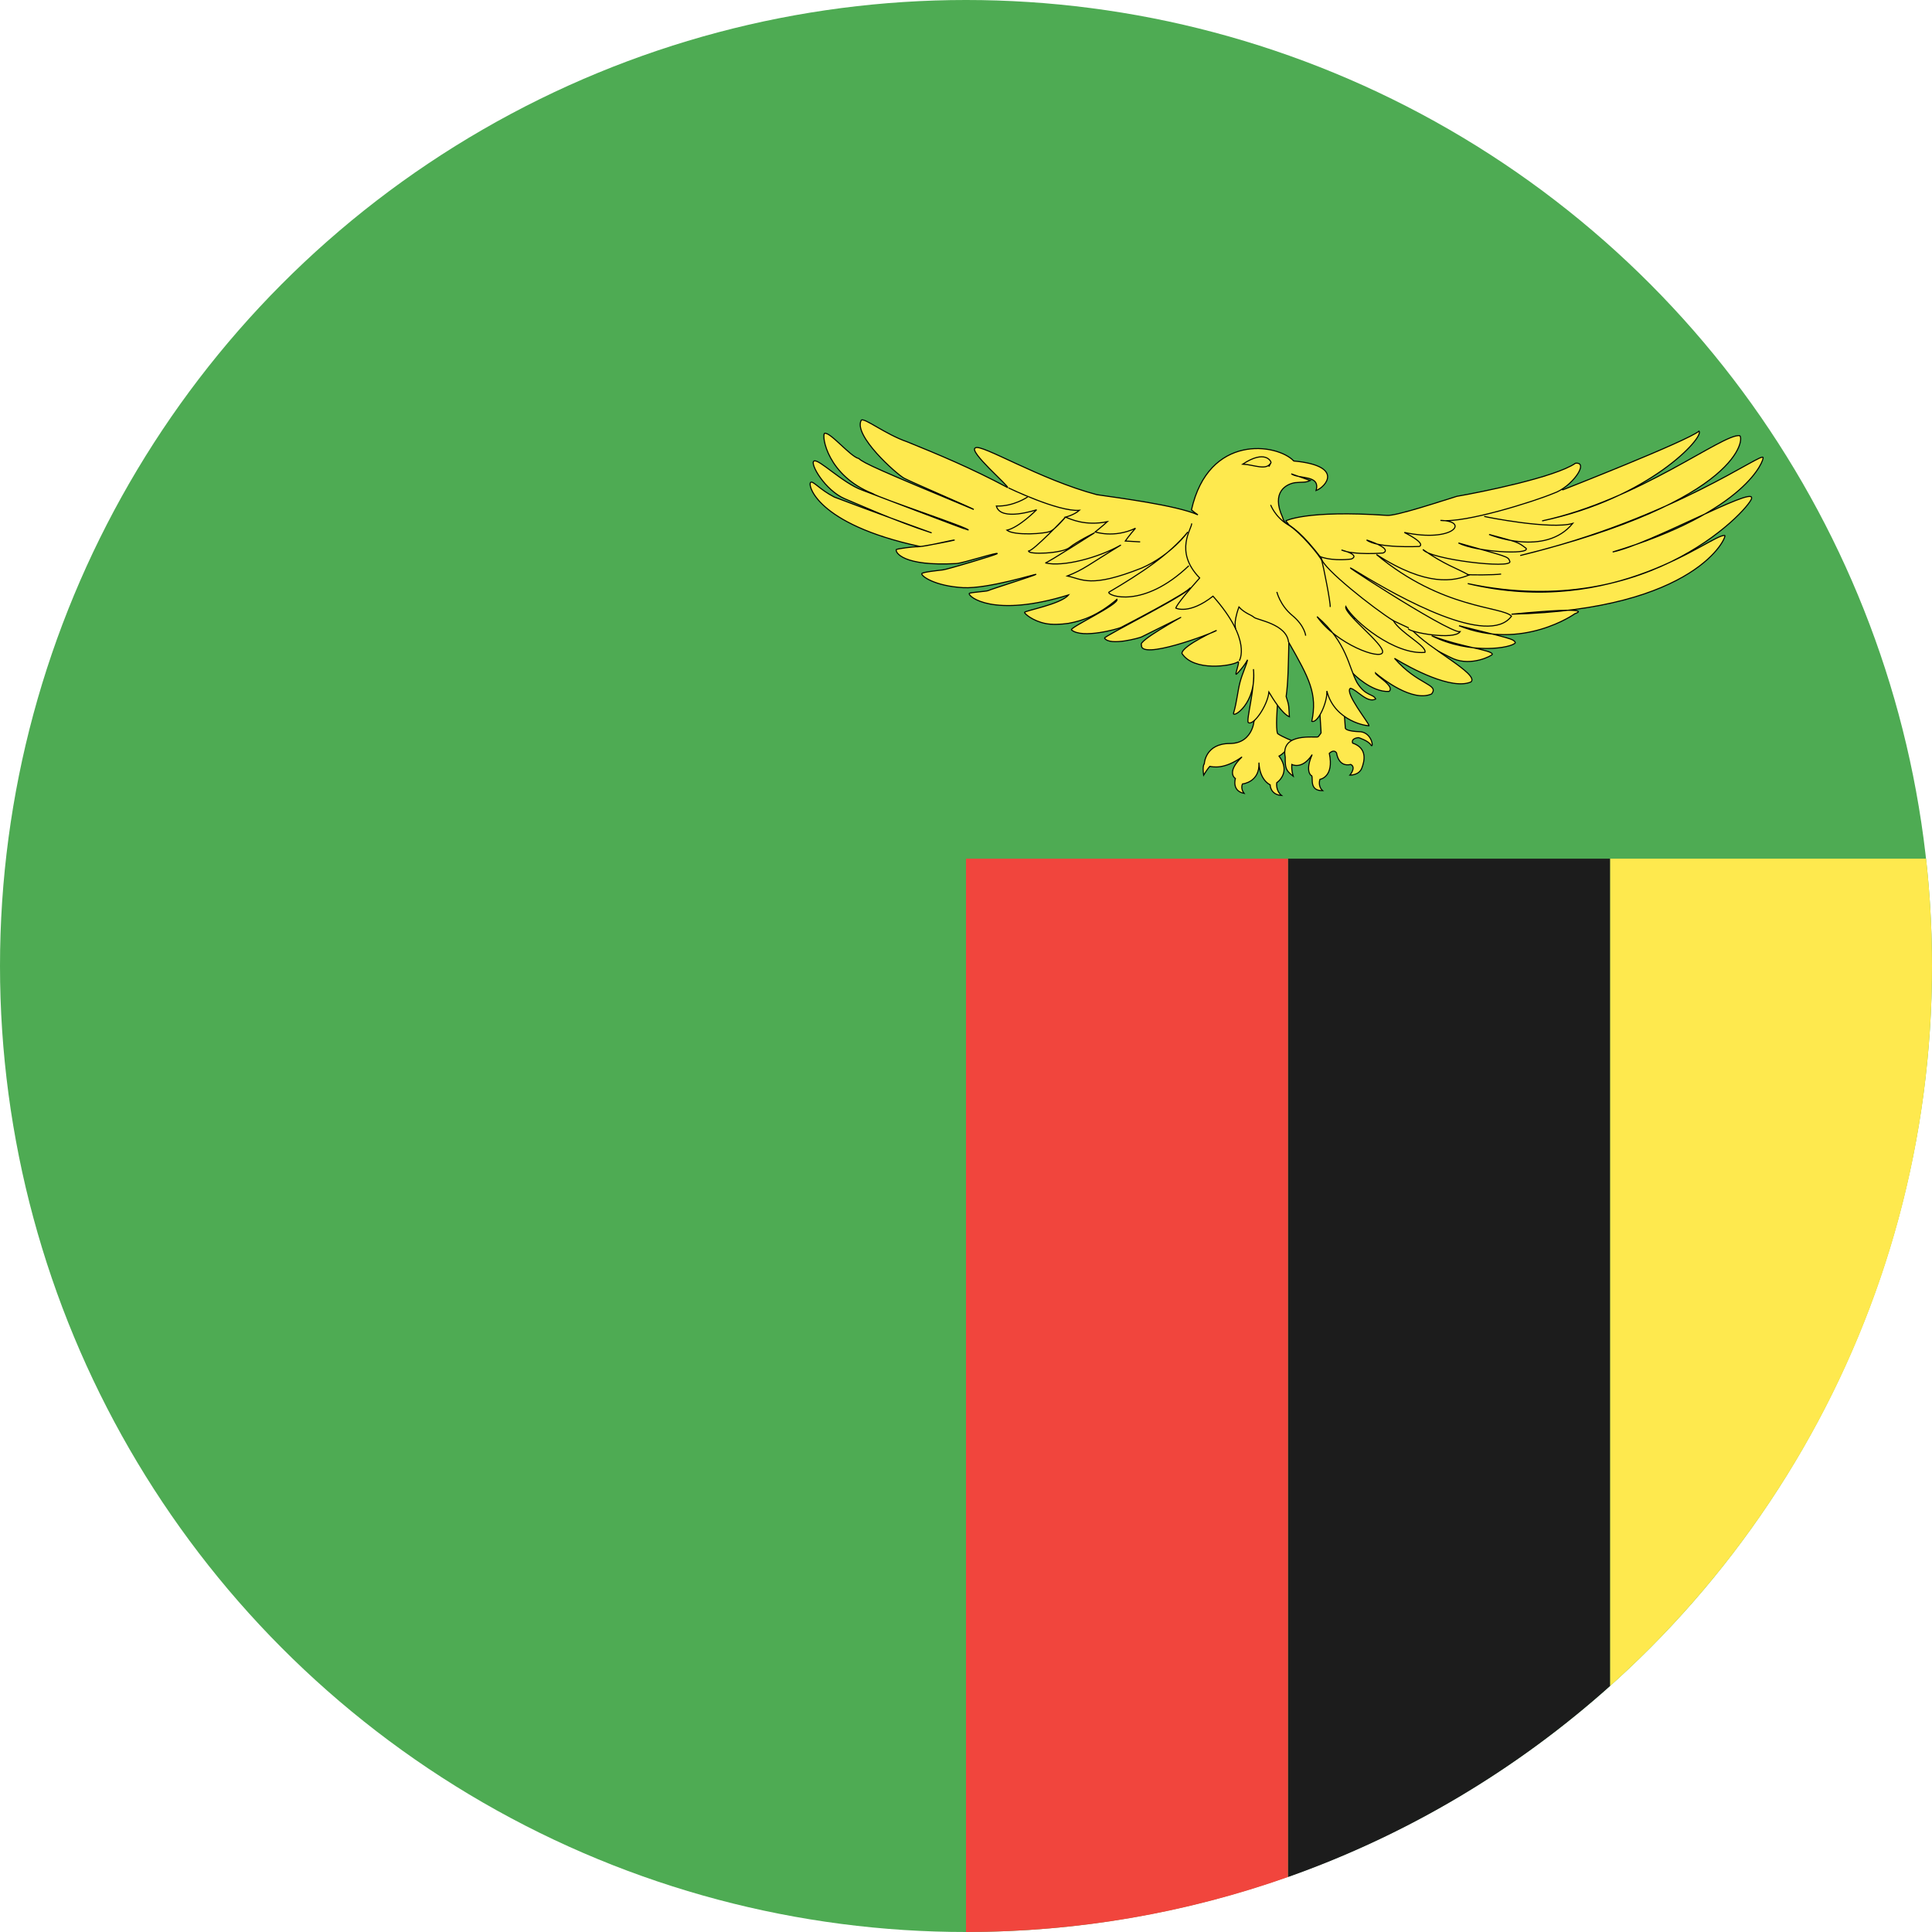 <?xml version="1.0" ?><svg height="180px" version="1.1" viewBox="0 0 180 180" width="180px" xmlns="http://www.w3.org/2000/svg" xmlns:sketch="http://www.bohemiancoding.com/sketch/ns" xmlns:xlink="http://www.w3.org/1999/xlink"><title/><desc/><defs/><g fill="none" fill-rule="evenodd" id="Page-1" stroke="none" stroke-width="1"><g id="Material" transform="translate(-180, -180)"><g id="Slice" transform="translate(180, 180)"/><g id="circle_zambia" transform="translate(180, 180)"><circle cx="90" cy="90" fill="#4EAB53" id="Oval-15-copy-4" r="90"/><path d="M150,157.083 L150,80 L179.451,80 C179.814,83.283 180,86.62 180,90 C180,116.655 168.412,140.604 150,157.083 Z" fill="#FEE94E" id="Rectangle"/><path d="M120,174.879 L120,80 L150,80 L150,157.083 C141.344,164.831 131.179,170.928 120,174.879 Z" fill="#1C1C1C" id="Rectangle"/><path d="M90,180 L90,80 L120,80 L120,174.879 C110.617,178.195 100.519,180 90,180 Z" fill="#F1453D" id="Rectangle"/><g fill="#FEE94E" id="Group" stroke="#000000" stroke-width="0.1" transform="translate(75.36, 39)"><path d="M70.252,6.634 C70.252,6.634 81.817,2.102 82.938,1.167 C83.447,1.728 78.301,7.429 68.316,9.531 C77.384,7.569 85.128,1.401 86.708,1.588 C87.166,1.681 87.064,7.615 66.278,12.755 C80.645,9.298 89,2.943 88.898,3.644 C89,3.784 87.472,8.643 74.888,12.428 C78.404,11.681 87.93,6.354 87.829,7.382 C88.134,7.802 78.607,19.017 61.388,15.372 C75.143,18.643 84.058,10.746 85.332,10.886 C85.587,10.933 82.785,17.802 65.463,18.223 C73.768,17.428 71.373,18.176 71.373,18.176 C71.373,18.176 66.482,21.68 60.572,19.297 C65.209,20.466 65.718,20.512 65.82,20.886 C65.514,21.353 61.693,22.054 58.025,20.232 C60.98,21.353 63.629,21.54 63.68,21.961 C63.629,22.101 61.744,23.082 60.063,22.381 C58.382,21.68 42.894,12.942 42.894,12.942 L69.284,6.307 L70.252,6.634 L70.252,6.634 L70.252,6.634 L70.252,6.634 Z" id="Shape"/><path d="M39.228,30.271 C36.907,30.271 36.843,32.165 36.843,32.165 C36.843,32.165 36.651,32.301 36.779,33.22 C37.162,32.594 37.354,32.399 37.354,32.399 C37.61,32.438 38.674,32.731 40.356,31.52 C38.823,32.985 39.739,33.532 39.739,33.532 C39.739,33.532 39.377,34.684 40.548,34.918 C40.186,34.45 40.399,34.039 40.399,34.039 C40.399,34.039 42.038,33.883 41.932,32.048 C41.996,33.707 42.975,34.117 42.975,34.117 C42.975,34.117 42.975,35.035 44.039,35.114 C43.465,34.645 43.592,33.922 43.592,33.922 C43.592,33.922 44.976,33.004 43.805,31.442 C44.508,31.071 45.083,30.036 45.083,30.036 C45.083,30.036 44.125,29.665 43.677,29.353 C43.464,28.943 43.656,26.697 43.656,26.697 L43.081,23.787 L41.442,28.318 C41.505,27.673 41.548,30.271 39.228,30.271 L39.228,30.271 L39.228,30.271 L39.228,30.271 L39.228,30.271 Z" id="Shape"/><path d="M50.689,23.736 C50.74,23.783 52.421,25.512 54.051,25.419 C54.662,24.951 52.778,23.923 52.778,23.69 C53.44,24.251 56.242,26.447 58.025,25.652 C58.738,24.718 56.751,24.858 54.561,22.335 C56.089,23.269 59.91,25.325 61.693,24.531 C62.458,23.783 57.719,21.447 56.14,19.624 L52.064,17.709 L46.511,21.867 L50.689,23.736 L50.689,23.736 L50.689,23.736 L50.689,23.736 Z" id="Shape"/><path d="M44.423,9.531 C44.423,9.531 46.308,8.503 53.848,9.017 C54.663,9.111 58.993,7.662 60.369,7.242 C62.559,6.868 69.539,5.466 71.424,4.158 C72.749,4.017 71.067,6.401 69.386,6.961 C67.603,7.709 61.133,9.765 58.84,9.485 C61.591,9.531 60.063,11.587 55.478,10.606 C57.668,11.727 56.853,11.914 56.853,11.914 C56.853,11.914 52.982,12.101 51.963,11.307 C54.561,12.195 53.491,12.522 53.491,12.522 C53.491,12.522 50.842,12.755 49.619,12.241 C51.504,12.755 50.536,13.083 50.536,13.083 C50.536,13.083 49.008,13.316 47.734,12.896 C46.46,12.475 44.524,9.531 44.423,9.531 L44.423,9.531 L44.423,9.531 L44.423,9.531 L44.423,9.531 Z" id="Shape"/><path d="M47.446,24.705 L47.723,29.275 C47.723,29.275 47.574,29.509 47.446,29.646 C47.318,29.782 43.911,29.157 44.38,31.54 C44.38,32.516 44.401,32.77 45.125,33.317 C44.933,32.672 44.997,32.223 44.997,32.223 C44.997,32.223 45.955,32.751 46.892,31.306 C46.254,32.731 46.701,33.239 46.85,33.278 C46.999,33.532 46.594,34.684 47.872,34.664 C47.382,34.235 47.616,33.61 47.616,33.61 C47.616,33.61 48.958,33.415 48.489,31.188 C48.979,30.739 49.17,31.169 49.17,31.169 C49.17,31.169 49.319,32.497 50.49,32.223 C51.023,32.497 50.405,33.219 50.405,33.219 C50.405,33.219 51.257,33.239 51.512,32.575 C51.768,31.911 52.066,30.72 50.661,30.231 C50.49,29.763 51.214,29.724 51.214,29.724 C51.214,29.724 52.109,29.997 52.364,30.407 C52.62,30.817 52.534,29.333 51.427,29.177 C50.065,29.138 49.98,28.884 49.98,28.826 C49.98,28.767 49.745,25.506 49.639,24.568 C49.639,24.568 49.745,25.506 49.639,24.568 L47.446,24.705 L47.446,24.705 L47.446,24.705 L47.446,24.705 Z" id="Shape"/><path d="M52.185,28.599 C52.202,28.39 49.86,25.498 50.454,25.125 C51.048,25.237 52.022,26.552 52.811,26.125 C52.572,25.612 51.867,25.901 51.067,24.589 C50.267,23.105 50.15,20.878 47.348,18.449 C49.162,21.02 53.277,22.526 53.451,21.777 C53.626,21.027 49.828,18.193 50.022,17.51 C50.778,18.913 54.591,22.038 57.4,21.78 C57.593,21.178 55.1,19.963 54.458,18.829 C52.663,17.723 47.86,13.926 47.764,13.045 C46.016,10.707 44.925,10 44.417,9.73 C44.221,9.518 44.171,9.316 44.133,9.187 C43.048,6.841 44.485,6.079 45.326,5.966 C46.018,5.896 46.219,5.991 46.718,5.769 C46.128,5.558 45.538,5.36 44.948,5.148 C45.717,5.665 47.682,5.21 47.256,6.7 C48.117,6.4 49.949,4.4 45.179,3.949 C43.627,2.315 37.244,1.377 35.646,8.506 C35.774,8.606 35.841,8.688 36.247,8.966 C34.231,8.07 28.794,7.379 26.835,7.089 C21.541,5.688 16.044,2.312 15.516,2.727 C14.809,3.015 18.714,6.347 18.511,6.421 C15.125,4.61 12.032,3.327 9.153,2.16 C7.129,1.466 5.101,-0.151 4.877,0.157 C4.132,1.573 8.123,5.132 8.866,5.55 C9.608,5.951 15.448,8.435 15.362,8.466 C6.566,4.805 5.092,4.141 4.65,3.719 C3.875,3.559 1.987,1.22 1.461,1.371 C1.172,1.63 1.75,5.325 5.947,6.984 C6.631,7.441 14.944,10.176 14.862,10.391 C14.842,10.444 5.342,6.794 4.973,6.664 C3.141,6.005 0.894,3.696 0.473,3.956 C0.072,4.191 1.509,6.691 3.36,7.474 C4.33,7.867 8.052,9.558 11.404,10.634 C11.618,10.705 5.378,8.463 2.378,7.313 C1.017,6.621 0.377,5.757 0.169,5.943 C-0.137,6.129 0.665,9.821 10.306,11.904 C10.56,12.003 13.7,11.222 13.545,11.326 C13.506,11.352 10.427,11.966 10.127,11.945 C9.86,11.908 8.173,12.129 8.143,12.209 C8.041,12.459 8.754,13.781 13.732,13.505 C14.369,13.47 17.822,12.351 17.532,12.592 C17.387,12.712 12.829,14.071 12.482,14.097 C12.181,14.137 10.579,14.29 10.52,14.446 C10.448,14.659 11.705,15.6 14.379,15.751 C16.746,15.866 21.243,14.424 21.153,14.518 C21.063,14.611 16.817,15.946 16.706,16.027 C16.553,16.107 14.998,16.184 14.943,16.294 C14.817,16.566 17.186,18.598 24.193,16.429 C23.489,17.302 20.093,17.898 20.098,18.055 C20.082,18.169 20.846,18.846 22.033,19.088 C22.627,19.21 23.44,19.185 24.183,19.077 C25.516,18.832 26.922,18.348 28.708,16.835 C28.921,17.31 24.247,19.479 24.466,19.686 C25.48,20.548 28.847,19.575 29.067,19.462 C29.288,19.349 35.551,16.11 35.529,15.735 C35.627,16.215 27.455,20.288 27.543,20.455 C28.068,21.223 30.859,20.415 30.992,20.344 C31.126,20.274 34.555,18.574 34.649,18.524 C34.743,18.474 30.619,20.738 30.986,21.083 C30.808,22.553 37.427,20.068 37.946,19.759 C38.205,19.604 34.766,21.146 34.757,21.878 C35.864,23.595 39.41,23.05 39.957,22.673 C40.231,22.484 39.635,23.948 39.827,23.815 C39.894,23.788 40.598,23.024 40.869,22.471 C40.783,22.951 40.394,23.707 40.167,24.574 C39.94,25.441 39.875,26.42 39.563,27.459 C39.492,27.916 41.748,26.566 41.421,23.34 C41.614,25.018 40.708,28.156 40.945,28.319 C41.419,28.645 42.73,26.757 42.862,25.479 C43.251,26.124 44.068,27.471 44.771,27.781 C44.694,26.805 44.784,26.85 44.468,25.89 C44.65,24.617 44.676,22.854 44.72,20.864 C46.629,24.219 47.391,25.635 46.857,28.204 C47.425,28.422 48.332,26.411 48.259,25.376 C48.988,28.252 52.135,28.683 52.185,28.599 C52.185,28.599 52.135,28.683 52.185,28.599 L52.185,28.599 L52.185,28.599 L52.185,28.599 L52.185,28.599 Z" id="Shape"/><path d="M20.383,7.3 C20.383,7.3 19.083,8.201 17.466,8.148 C17.87,9.631 21.22,8.492 21.22,8.492 C21.22,8.492 19.603,10.134 18.448,10.399 C19.141,10.929 22.058,10.744 22.549,10.479 C23.04,10.214 23.906,9.181 23.906,9.181 C23.906,9.181 20.903,12.359 20.469,12.333 C20.412,12.704 23.617,12.571 24.282,12.015 C24.946,11.459 26.621,10.638 26.621,10.638 C26.621,10.638 22.231,13.445 22.029,13.445 C23.675,13.843 26.967,12.969 29.076,11.777 C25.956,13.684 25.668,14.028 24.079,14.664 C25.495,14.955 26.216,15.829 31.011,13.922 C33.754,12.73 35.313,10.558 35.313,10.558 C33.61,12.651 30.924,14.426 27.949,16.174 C27.776,16.492 31.126,17.789 35.4,13.71" id="Shape"/><path d="M43.602,16.147 C43.602,16.147 43.891,17.392 45.046,18.346 C46.201,19.299 46.288,20.226 46.288,20.226" id="Shape"/><path d="M43.024,8.042 C43.024,8.042 43.429,9.154 44.613,9.87 C45.826,10.585 47.645,12.836 47.79,13.234 C47.929,13.714 48.627,17.18 48.569,17.551" id="Shape"/><path d="M35.66,9.764 C35.747,10.187 33.956,12.333 36.411,14.849 C34.187,17.339 34.187,17.657 34.187,17.657 C34.187,17.657 35.429,18.293 37.653,16.545 C41.32,20.677 40.098,22.568 40.098,22.568" id="Shape"/><path d="M39.806,19.651 C39.806,19.651 39.468,19.207 40.07,17.549 C40.613,18.149 41.216,18.276 41.48,18.519 C41.745,18.762 44.514,19.129 44.69,20.827" id="Shape"/><path d="M43.061,4.092 C43.061,3.968 42.504,2.87 40.424,4.242 C41.539,4.304 42.64,4.89 43.061,4.092 C43.061,4.092 42.64,4.89 43.061,4.092 L43.061,4.092 L43.061,4.092 L43.061,4.092 L43.061,4.092 Z" id="Shape"/><path d="M62.916,9.111 C63.018,9.157 69.131,10.372 71.169,9.765 C68.571,12.942 63.374,10.793 63.374,10.793 C65.922,11.494 66.024,11.447 66.839,12.101 C67.093,12.709 62.152,12.428 60.521,11.587 C65.056,12.896 65.157,12.802 65.31,13.316 C65.514,14.017 57.872,13.129 57.21,12.195 C59.248,13.643 60.369,13.924 61.489,14.578 C60.114,15.139 57.567,15.699 52.879,12.662 C59.044,17.802 64.597,17.475 65.463,18.409 C63.324,21.307 55.019,16.681 51.198,14.344 C47.377,12.008 59.553,19.998 60.674,19.858 C60.114,20.652 56.089,19.951 55.834,19.578" id="Shape"/><path d="M64.495,14.484 C63.782,14.578 61.642,14.578 61.337,14.531" id="Shape"/><path d="M18.592,6.453 C18.592,6.453 23.242,8.704 25.206,8.545 C24.686,8.995 23.906,9.181 23.906,9.181 C24.397,9.366 25.754,10.029 27.805,9.605 C27.314,10.055 26.678,10.558 26.678,10.558 C26.678,10.558 28.44,11.168 30.433,10.214 C29.826,10.903 29.48,11.406 29.48,11.406 L30.866,11.485" id="Shape"/></g></g></g></g></svg>